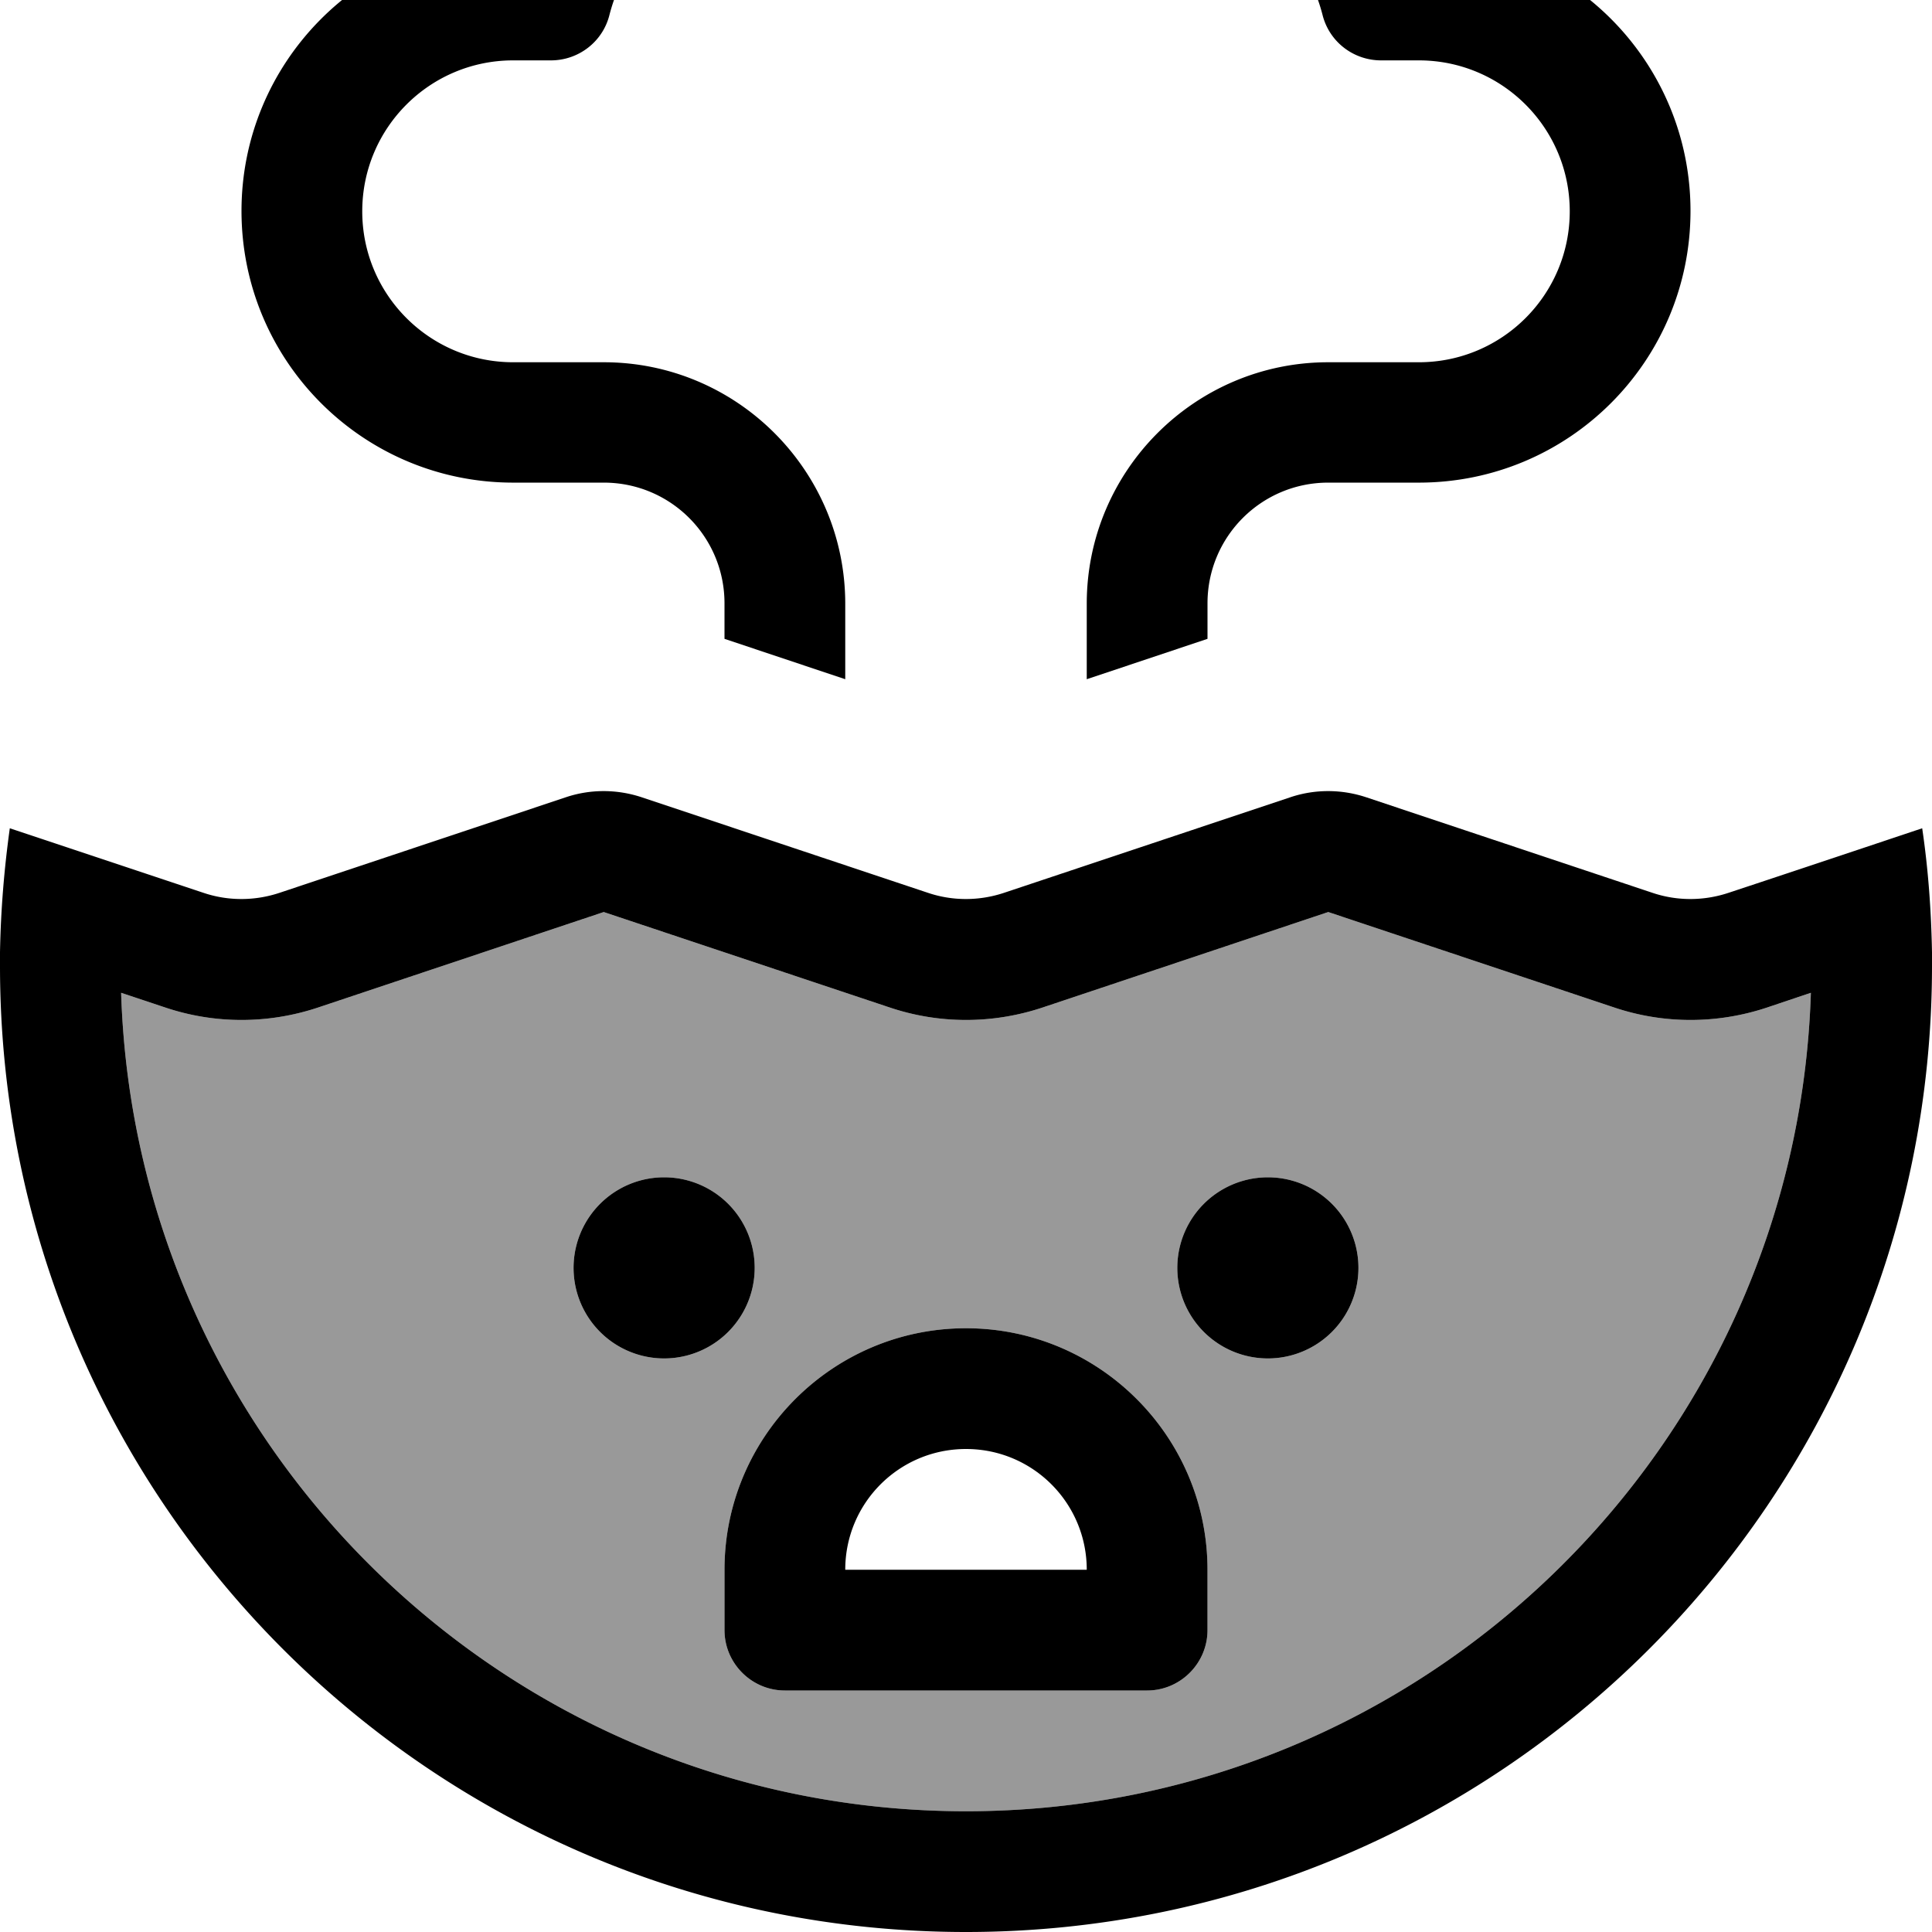 <svg fill="currentColor" xmlns="http://www.w3.org/2000/svg" viewBox="0 0 512 512"><!--! Font Awesome Pro 7.1.0 by @fontawesome - https://fontawesome.com License - https://fontawesome.com/license (Commercial License) Copyright 2025 Fonticons, Inc. --><path opacity=".4" fill="currentColor" d="M32.1 263.1L43.8 267c13.1 4.4 27.3 4.4 40.5 0L160 241.7 235.8 267c13.1 4.4 27.3 4.4 40.5 0L352 241.7 427.8 267c13.1 4.4 27.3 4.4 40.5 0l11.6-3.9C476.1 383.5 377.3 480 256 480S35.9 383.5 32.1 263.1zM152 336a24 24 0 1 0 48 0 24 24 0 1 0 -48 0zm40 80l0 16c0 8.8 7.2 16 16 16l96 0c8.8 0 16-7.2 16-16l0-16c0-35.3-28.7-64-64-64s-64 28.7-64 64zm120-80a24 24 0 1 0 48 0 24 24 0 1 0 -48 0z"/><path fill="currentColor" d="M208-32c14.3 0 27.2 6.3 36 16.3 3 3.4 7.4 5.4 12 5.4s9-2 12-5.4c8.8-10 21.7-16.3 36-16.3 22.3 0 41.2 15.3 46.5 36 1.8 7.1 8.2 12 15.5 12l10 0c22.1 0 40 17.9 40 40s-17.9 40-40 40l-24 0c-35.3 0-64 28.7-64 64l0 20 32-10.7 0-9.4c0-17.7 14.3-32 32-32l24 0c39.8 0 72-32.2 72-72 0-39.3-31.5-71.3-70.7-72-12.3-28.3-40.5-48-73.3-48-18 0-34.6 6-48 16-13.4-10-30-16-48-16-32.8 0-61 19.8-73.3 48-39.1 .7-70.7 32.7-70.7 72 0 39.8 32.2 72 72 72l24 0c17.7 0 32 14.3 32 32l0 9.4 32 10.7 0-20c0-35.3-28.7-64-64-64l-24 0c-22.1 0-40-17.9-40-40s17.9-40 40-40l10 0c7.3 0 13.7-4.9 15.5-12 5.3-20.7 24.1-36 46.5-36zM33.5 229.8L2.6 219.5c-1.5 10.8-2.4 21.7-2.6 32.9 0 1.2 0 2.4 0 3.6 0 141.4 114.6 256 256 256S512 397.4 512 256c0-1.2 0-2.4 0-3.6-.2-11.1-1-22.1-2.6-32.9-22.4 7.5-39.5 13.2-51.3 17.1-6.6 2.2-13.7 2.2-20.2 0l-75.8-25.3c-6.6-2.2-13.7-2.2-20.2 0l-75.8 25.3c-6.6 2.2-13.7 2.2-20.2 0l-75.8-25.3c-6.6-2.2-13.7-2.2-20.2 0L74.1 236.6c-6.6 2.2-13.7 2.2-20.2 0l-20.4-6.8zm-1.4 33.3L43.8 267c13.1 4.4 27.3 4.4 40.5 0L160 241.7 235.8 267c13.1 4.4 27.3 4.4 40.5 0L352 241.7 427.8 267c13.1 4.4 27.3 4.4 40.5 0l11.6-3.9C476.1 383.5 377.3 480 256 480S35.9 383.5 32.1 263.1zM200 336a24 24 0 1 0 -48 0 24 24 0 1 0 48 0zm136 24a24 24 0 1 0 0-48 24 24 0 1 0 0 48zM192 416l0 16c0 8.8 7.2 16 16 16l96 0c8.8 0 16-7.2 16-16l0-16c0-35.3-28.7-64-64-64s-64 28.7-64 64zm64-32c17.7 0 32 14.3 32 32l-64 0c0-17.7 14.3-32 32-32z"/></svg>
